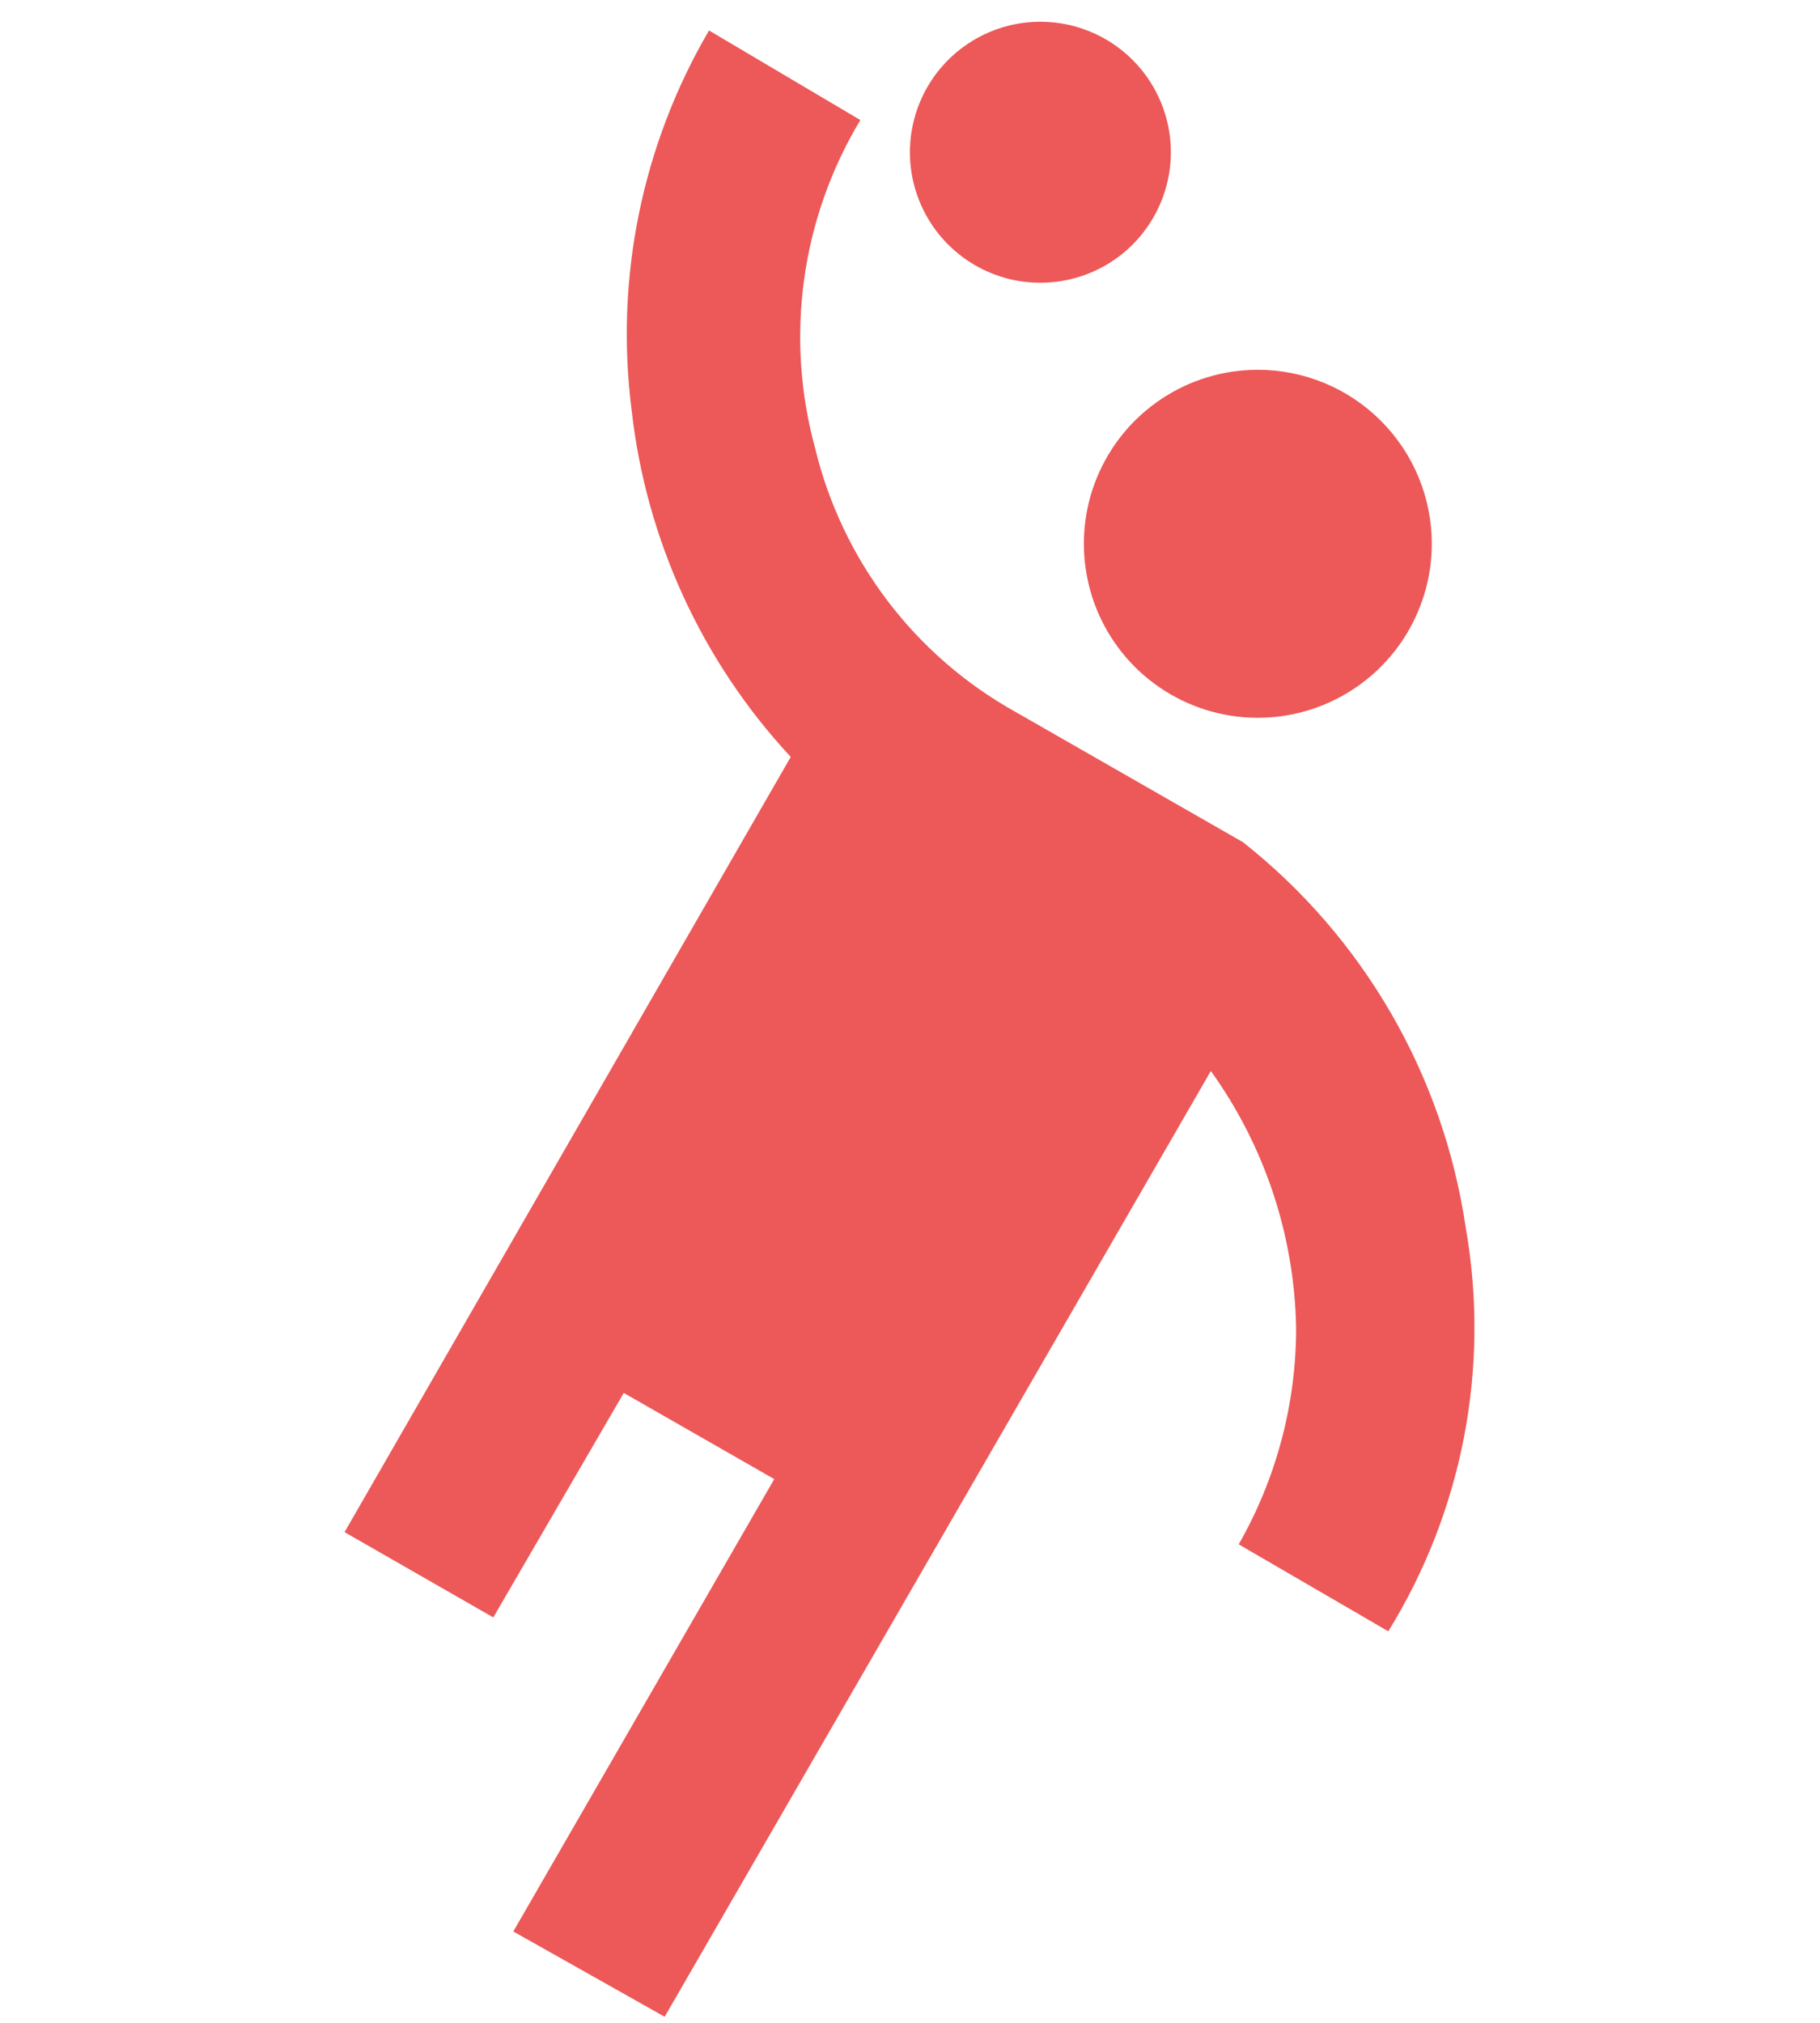 <svg width="18" height="20" viewBox="0 0 18 31" fill="none" xmlns="http://www.w3.org/2000/svg">
<path d="M14.105 12.907C15.955 14.368 17.176 16.481 17.519 18.813C17.895 20.951 17.473 23.153 16.332 25L14.039 23.667C14.619 22.652 14.923 21.502 14.919 20.333C14.89 18.924 14.434 17.558 13.612 16.413L5.239 30.907L2.919 29.6L6.919 22.667L4.612 21.347L2.612 24.787L0.332 23.48L7.172 11.6C5.809 10.134 4.954 8.269 4.732 6.28C4.476 4.264 4.893 2.22 5.919 0.467L8.239 1.84C7.789 2.587 7.496 3.418 7.377 4.282C7.258 5.146 7.315 6.025 7.545 6.867C7.75 7.715 8.128 8.512 8.656 9.208C9.183 9.903 9.85 10.482 10.612 10.907M14.332 5.667C13.805 5.667 13.289 5.823 12.851 6.116C12.412 6.409 12.07 6.825 11.868 7.313C11.666 7.8 11.614 8.336 11.717 8.853C11.819 9.371 12.073 9.846 12.446 10.219C12.819 10.592 13.294 10.846 13.812 10.949C14.329 11.052 14.865 10.999 15.352 10.797C15.84 10.595 16.256 10.253 16.549 9.815C16.842 9.376 16.999 8.861 16.999 8.333C16.999 7.626 16.718 6.948 16.218 6.448C15.718 5.948 15.039 5.667 14.332 5.667ZM10.999 0.333C10.603 0.333 10.216 0.451 9.888 0.67C9.559 0.89 9.302 1.202 9.151 1.568C9 1.933 8.96 2.335 9.037 2.723C9.114 3.111 9.305 3.468 9.584 3.747C9.864 4.027 10.221 4.218 10.608 4.295C10.996 4.372 11.399 4.332 11.764 4.181C12.13 4.03 12.442 3.773 12.662 3.444C12.881 3.115 12.999 2.729 12.999 2.333C12.999 1.803 12.788 1.294 12.413 0.919C12.038 0.544 11.529 0.333 10.999 0.333Z" fill="#ED5858"/>
</svg>
